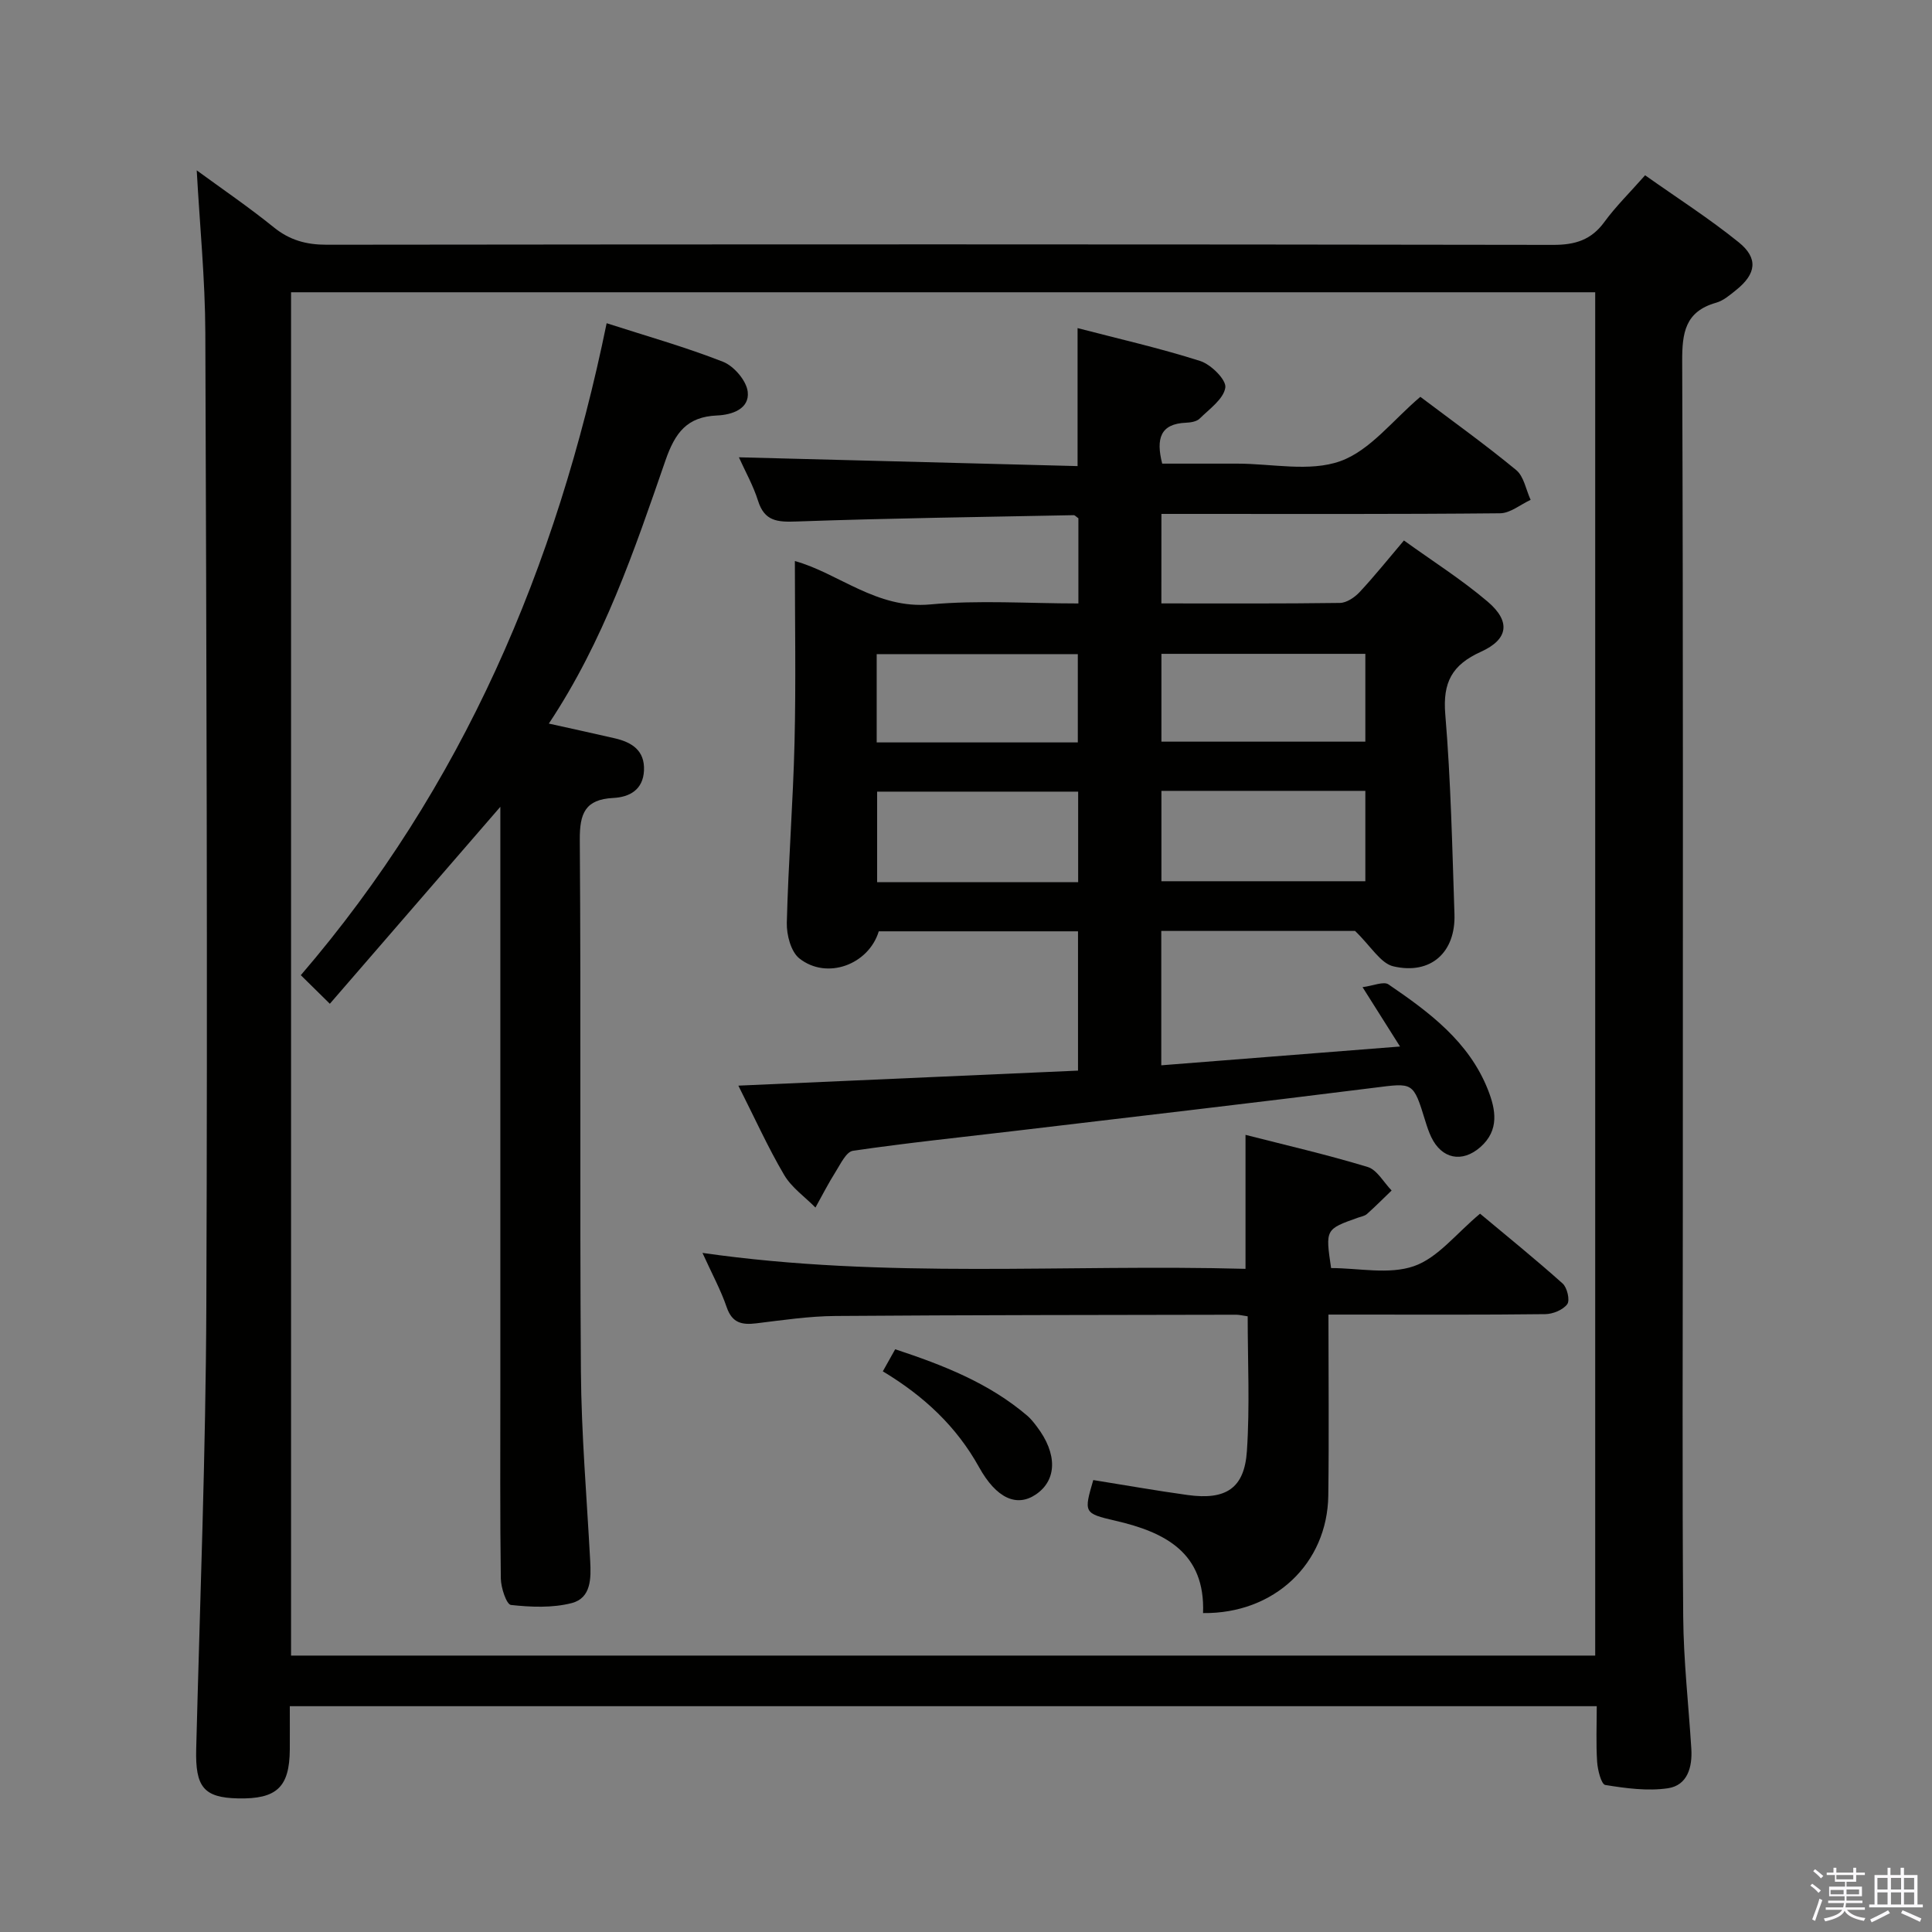 <svg enable-background="new 0 0 400 400" viewBox="0 0 400 400" xmlns="http://www.w3.org/2000/svg"><rect x="0" y="0" width="400" height="400" fill="#808080" stroke="none"/><path d="m374.8 390.4.4-.4c.7.5 1.3 1 1.8 1.4l-.5.5c-.5-.6-1.1-1.1-1.7-1.5zm1 7.3-.6-.3c.5-1.4 1.1-2.8 1.5-4.3.2.1.4.2.6.3-.5 1.3-1 2.8-1.5 4.3zm-.4-10.3.4-.4c.4.3 1 .8 1.7 1.4l-.5.5c-.4-.5-1-1-1.6-1.5zm2.5.3h1.7v-1h.6v1h3.5v-1h.6v1h1.8v.5h-1.8v1.4h-2v1h3.2v2h-3.2v.9h3.3v.5h-3.4c0 .3-.1.6-.1.9h4v.5h-3.7c.7.9 1.9 1.5 3.8 1.7-.1.2-.2.4-.3.6-2.1-.4-3.5-1.1-4-2.1-.4 1-1.8 1.7-4 2.2-.1-.2-.2-.4-.3-.6 2.1-.4 3.4-1 3.8-1.8h-3.4v-.5h3.6c.1-.3.1-.6.2-.9h-3.3v-.5h3.4c0-.3 0-.6 0-.9h-3.2v-2h3.3v-1h-2.1v-1.4h-1.7v-.5zm1.1 3.5v1h2.7c0-.3 0-.4 0-.4 0-.2 0-.2 0-.2 0-.1 0-.2 0-.3h-2.7zm1.2-3v.9h3.5v-.9zm4.7 3h-2.6v.6.4h2.6z" fill="#fbfafc"/><path d="m393.6 386.7h.6v1.5h2.8v6.1h1.1v.6h-11.1v-.6h1.1v-6.1h2.7v-1.5h.6v1.5h2.1v-1.5zm-2.7 8.8.4.6c-1.2.6-2.5 1.3-3.8 1.9-.1-.2-.2-.4-.3-.6 1.2-.6 2.5-1.2 3.7-1.9zm-2.2-6.7v2.4h2.1v-2.4zm0 3v2.5h2.1v-2.5zm2.8-3v2.4h2.1v-2.4zm0 3v2.5h2.1v-2.5zm6 6.1c-1.4-.7-2.7-1.3-3.9-1.8l.3-.6c1.5.6 2.7 1.2 3.9 1.7zm-1.2-9.1h-2.1v2.4h2.1zm-2.1 3v2.5h2.1v-2.5z" fill="#fbfafc"/><g fill="#010100"><path d="m60 353.25c0 3.34.02 6.15 0 8.97-.06 7.8-2.7 10.29-10.71 10.12-7.11-.15-8.87-2.36-8.67-10.2.78-30.61 1.98-61.22 2.1-91.83.26-67.14.03-134.28-.21-201.41-.04-11.1-1.15-22.2-1.78-33.63 5.25 3.84 10.77 7.6 15.95 11.79 3.31 2.68 6.74 3.61 10.95 3.61 84.64-.1 169.27-.11 253.91.03 4.58.01 7.92-1.01 10.65-4.77 2.34-3.2 5.21-6.01 8.41-9.64 6.57 4.65 13.25 8.92 19.38 13.87 4.1 3.31 3.63 6.54-.5 9.86-1.29 1.04-2.66 2.23-4.19 2.66-6.41 1.82-7.04 6.23-7.01 12.15.22 58.64.13 117.29.13 175.93 0 27.98-.14 55.97.08 83.95.07 9.12 1.11 18.24 1.68 27.35.24 3.83-.81 7.58-4.85 8.18-4.22.62-8.69.01-12.96-.68-.83-.13-1.58-3.09-1.69-4.79-.25-3.77-.08-7.57-.08-11.52-90.44 0-180.19 0-270.59 0zm270.27-10.48c0-94.27 0-188.16 0-282.26-90.18 0-180.04 0-270.01 0v282.26z"/><path d="m240.45 124.93c12.67 0 24.83.07 36.97-.1 1.38-.02 3.04-1.14 4.06-2.23 3.06-3.27 5.86-6.78 9.19-10.7 5.89 4.25 11.93 8.07 17.32 12.65 4.79 4.07 4.36 7.79-1.36 10.38-6.02 2.72-7.95 6.35-7.4 12.97 1.15 13.74 1.44 27.56 1.9 41.35.27 7.92-4.89 12.63-12.65 10.82-2.65-.62-4.63-4.15-7.93-7.33-12 0-25.93 0-40.12 0v27.82c16.28-1.28 32.35-2.54 49.43-3.89-2.72-4.31-4.89-7.75-7.76-12.29 2.21-.28 4.36-1.26 5.37-.57 8.42 5.74 16.64 11.83 20.58 21.78 1.63 4.12 2.43 8.4-1.56 11.91-3.77 3.31-8.01 2.45-10.17-2.09-.5-1.05-.87-2.16-1.21-3.27-2.54-8.26-2.49-7.95-10.71-6.92-24.88 3.13-49.78 6.01-74.68 8.97-11.05 1.31-22.12 2.45-33.13 4.07-1.39.2-2.56 2.73-3.58 4.34-1.51 2.39-2.8 4.93-4.18 7.41-2.2-2.23-4.95-4.14-6.49-6.77-3.35-5.69-6.07-11.74-9.47-18.47 23.91-1.06 46.93-2.07 70.32-3.11 0-9.63 0-19.03 0-28.84-13.8 0-27.53 0-41.25 0-2.1 6.9-10.74 10.11-16.43 5.62-1.76-1.39-2.67-4.88-2.61-7.38.31-12.46 1.3-24.91 1.6-37.37.3-12.45.07-24.91.07-37.53 8.99 2.47 16.94 10.01 28.05 8.98 10.03-.93 20.22-.2 30.65-.2 0-6.25 0-12 0-17.64-.45-.3-.72-.65-.98-.64-19.12.38-38.24.63-57.35 1.31-3.95.14-6.65 0-8-4.3-.98-3.12-2.63-6.04-3.96-8.99 23.49.61 46.75 1.22 70.12 1.82 0-9.92 0-18.84 0-28.57 8.39 2.19 17.01 4.14 25.39 6.81 2.23.71 5.44 3.9 5.2 5.5-.35 2.37-3.3 4.44-5.33 6.44-.62.61-1.86.8-2.82.84-5.3.22-6.24 3.27-4.92 8.47h13.05 2.5c7.17 0 14.96 1.76 21.32-.51 6.19-2.21 10.91-8.54 16.58-13.32 6.4 4.83 13.3 9.77 19.83 15.15 1.61 1.32 2.03 4.08 3 6.18-2.11.97-4.21 2.76-6.32 2.78-21.33.21-42.66.13-63.99.13-1.95 0-3.91 0-6.13 0-.01 6.38-.01 12.12-.01 18.53zm.01 57.52h42.22c0-6.45 0-12.52 0-18.71-14.21 0-28.09 0-42.22 0zm-17.24.2c0-6.63 0-12.67 0-18.75-14.18 0-27.98 0-41.62 0v18.75zm17.24-29.1h42.22c0-6.3 0-12.21 0-18.18-14.22 0-28.1 0-42.22 0zm-17.31.16c0-6.34 0-12.36 0-18.28-14.16 0-27.87 0-41.64 0v18.28z"/><path d="m103.59 167.04c-12.09 13.96-23.59 27.25-35.3 40.78-2.41-2.37-4-3.94-6.01-5.92 33.47-38.96 52.95-84.41 63.32-134.98 7.96 2.57 16.18 4.88 24.09 7.98 2.27.89 4.87 3.93 5.12 6.23.39 3.54-3.27 4.76-6.34 4.89-6.22.26-8.69 3.53-10.69 9.3-6.45 18.64-12.79 37.41-24.15 54.49 4.97 1.11 9.32 2.04 13.66 3.05 3.53.82 6.23 2.51 6.04 6.67-.19 3.99-2.99 5.51-6.38 5.68-5.78.3-6.95 3.17-6.91 8.64.27 36.65-.03 73.3.23 109.94.09 13.11 1.22 26.22 1.92 39.33.2 3.64.22 7.73-3.82 8.78-3.99 1.03-8.43.84-12.58.39-.92-.1-2.07-3.54-2.1-5.46-.18-13.16-.1-26.32-.1-39.48 0-37.98 0-75.96 0-113.94 0-1.96 0-3.91 0-6.37z"/><path d="m258.32 272.53c-1.1-.16-1.74-.33-2.38-.33-27.66.06-55.32.05-82.98.26-5.46.04-10.92.86-16.36 1.52-2.97.36-5.01-.04-6.14-3.32-1.22-3.57-3.05-6.92-5.02-11.26 37.95 5.45 75.29 2.28 112.43 3.3 0-9.5 0-18.25 0-27.74 8.25 2.11 16.86 4.09 25.29 6.65 1.96.6 3.32 3.19 4.96 4.87-1.7 1.63-3.36 3.31-5.11 4.87-.46.41-1.21.53-1.84.75-6.77 2.4-6.77 2.4-5.58 10.44 5.71 0 11.99 1.4 17.16-.4 4.95-1.72 8.75-6.76 13.68-10.86 5.54 4.63 11.44 9.4 17.1 14.46.94.84 1.55 3.48.95 4.28-.89 1.19-2.97 2.04-4.56 2.06-13 .16-26 .09-38.99.09-1.78 0-3.57 0-5.89 0 0 12.86.13 25.14-.03 37.43-.18 14.14-11.2 24.55-25.93 24.37.47-12.46-7.79-16.74-18.19-19.13-6.54-1.51-6.5-1.68-4.54-8.41 6.52 1.04 13.02 2.2 19.56 3.1 7.91 1.09 11.75-1.39 12.25-9.14.62-9.24.16-18.54.16-27.86z"/><path d="m182.78 283.92c.94-1.68 1.66-2.96 2.56-4.57 9.88 3.27 19.39 6.96 27.36 13.77.75.64 1.37 1.45 1.97 2.24 4.27 5.6 4.19 11.06-.19 14.04-3.96 2.7-8.19.84-11.78-5.64-4.65-8.38-11.33-14.67-19.92-19.84z"/></g></svg>
